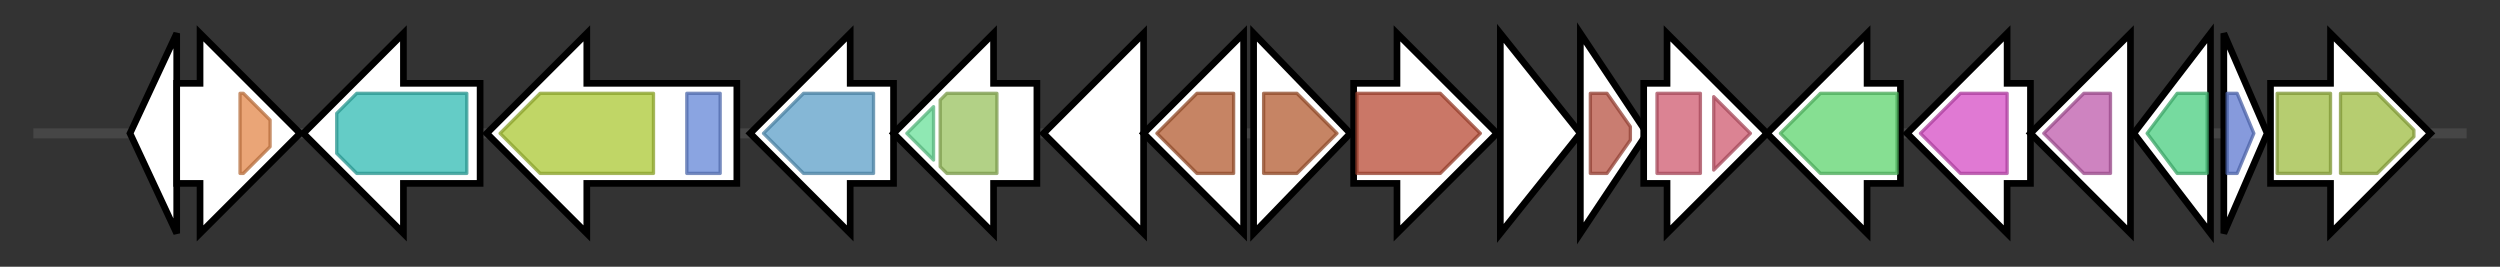 <svg version="1.1" baseProfile="full" xmlns="http://www.w3.org/2000/svg" width="749.833" height="80">
	<rect width="100%" height="100%" fill="#333333" stroke="none"/>
	<g>
		<line x1="10" y1="40.0" x2="739.833" y2="40.0" style="stroke:rgb(70,70,70); stroke-width:3 "/>
		<g>
			<title> (ctg597_17)</title>
			<polygon class=" (ctg597_17)" points="39,40 53,10 53,70" fill="rgb(255,255,255)" fill-opacity="1.0" stroke="rgb(0,0,0)" stroke-width="2"  />
		</g>
		<g>
			<title> (ctg597_18)</title>
			<polygon class=" (ctg597_18)" points="53,25 60,25 60,10 90,40 60,70 60,55 53,55" fill="rgb(255,255,255)" fill-opacity="1.0" stroke="rgb(0,0,0)" stroke-width="2"  />
			<g>
				<title>Methyltransf_25 (PF13649)
"Methyltransferase domain"</title>
				<polygon class="PF13649" points="72,28 73,28 81,36 81,44 73,52 72,52" stroke-linejoin="round" width="9" height="24" fill="rgb(227,135,74)" stroke="rgb(181,108,59)" stroke-width="1" opacity="0.75" />
			</g>
		</g>
		<g>
			<title> (ctg597_19)</title>
			<polygon class=" (ctg597_19)" points="144,25 121,25 121,10 91,40 121,70 121,55 144,55" fill="rgb(255,255,255)" fill-opacity="1.0" stroke="rgb(0,0,0)" stroke-width="2"  />
			<g>
				<title>SSF (PF00474)
"Sodium:solute symporter family"</title>
				<polygon class="PF00474" points="101,34 107,28 140,28 140,52 107,52 101,46" stroke-linejoin="round" width="39" height="24" fill="rgb(49,186,178)" stroke="rgb(39,148,142)" stroke-width="1" opacity="0.75" />
			</g>
		</g>
		<g>
			<title> (ctg597_20)</title>
			<polygon class=" (ctg597_20)" points="221,25 176,25 176,10 146,40 176,70 176,55 221,55" fill="rgb(255,255,255)" fill-opacity="1.0" stroke="rgb(0,0,0)" stroke-width="2"  />
			<g>
				<title>TonB_dep_Rec (PF00593)
"TonB dependent receptor"</title>
				<polygon class="PF00593" points="150,40 162,28 196,28 196,52 162,52" stroke-linejoin="round" width="50" height="24" fill="rgb(171,200,51)" stroke="rgb(136,160,40)" stroke-width="1" opacity="0.75" />
			</g>
			<g>
				<title>Plug (PF07715)
"TonB-dependent Receptor Plug Domain"</title>
				<rect class="PF07715" x="206" y="28" stroke-linejoin="round" width="10" height="24" fill="rgb(99,133,214)" stroke="rgb(79,106,171)" stroke-width="1" opacity="0.75" />
			</g>
		</g>
		<g>
			<title> (ctg597_21)</title>
			<polygon class=" (ctg597_21)" points="268,25 255,25 255,10 225,40 255,70 255,55 268,55" fill="rgb(255,255,255)" fill-opacity="1.0" stroke="rgb(0,0,0)" stroke-width="2"  />
			<g>
				<title>Beta-lactamase (PF00144)
"Beta-lactamase"</title>
				<polygon class="PF00144" points="229,40 241,28 262,28 262,52 241,52" stroke-linejoin="round" width="37" height="24" fill="rgb(92,159,200)" stroke="rgb(73,127,160)" stroke-width="1" opacity="0.75" />
			</g>
		</g>
		<g>
			<title> (ctg597_22)</title>
			<polygon class=" (ctg597_22)" points="311,25 298,25 298,10 268,40 298,70 298,55 311,55" fill="rgb(255,255,255)" fill-opacity="1.0" stroke="rgb(0,0,0)" stroke-width="2"  />
			<g>
				<title>Mo-co_dimer (PF03404)
"Mo-co oxidoreductase dimerisation domain"</title>
				<polygon class="PF03404" points="272,40 280,32 280,48" stroke-linejoin="round" width="12" height="24" fill="rgb(105,224,154)" stroke="rgb(84,179,123)" stroke-width="1" opacity="0.75" />
			</g>
			<g>
				<title>Oxidored_molyb (PF00174)
"Oxidoreductase molybdopterin binding domain"</title>
				<polygon class="PF00174" points="282,30 284,28 299,28 299,52 284,52 282,50" stroke-linejoin="round" width="17" height="24" fill="rgb(152,193,93)" stroke="rgb(121,154,74)" stroke-width="1" opacity="0.75" />
			</g>
		</g>
		<g>
			<title> (ctg597_23)</title>
			<polygon class=" (ctg597_23)" points="343,25 343,25 343,10 313,40 343,70 343,55 343,55" fill="rgb(255,255,255)" fill-opacity="1.0" stroke="rgb(0,0,0)" stroke-width="2"  />
		</g>
		<g>
			<title> (ctg597_24)</title>
			<polygon class=" (ctg597_24)" points="373,25 373,25 373,10 343,40 373,70 373,55 373,55" fill="rgb(255,255,255)" fill-opacity="1.0" stroke="rgb(0,0,0)" stroke-width="2"  />
			<g>
				<title>SQS_PSY (PF00494)
"Squalene/phytoene synthase"</title>
				<polygon class="PF00494" points="347,40 359,28 370,28 370,52 359,52" stroke-linejoin="round" width="25" height="24" fill="rgb(178,91,49)" stroke="rgb(142,72,39)" stroke-width="1" opacity="0.75" />
			</g>
		</g>
		<g>
			<title> (ctg597_25)</title>
			<polygon class=" (ctg597_25)" points="376,10 405,40 376,70" fill="rgb(255,255,255)" fill-opacity="1.0" stroke="rgb(0,0,0)" stroke-width="2"  />
			<g>
				<title>SQS_PSY (PF00494)
"Squalene/phytoene synthase"</title>
				<polygon class="PF00494" points="379,28 389,28 401,40 389,52 379,52" stroke-linejoin="round" width="26" height="24" fill="rgb(178,91,49)" stroke="rgb(142,72,39)" stroke-width="1" opacity="0.75" />
			</g>
		</g>
		<g>
			<title> (ctg597_26)</title>
			<polygon class=" (ctg597_26)" points="406,25 419,25 419,10 449,40 419,70 419,55 406,55" fill="rgb(255,255,255)" fill-opacity="1.0" stroke="rgb(0,0,0)" stroke-width="2"  />
			<g>
				<title>Amino_oxidase (PF01593)
"Flavin containing amine oxidoreductase"</title>
				<polygon class="PF01593" points="407,28 432,28 444,40 432,52 407,52" stroke-linejoin="round" width="40" height="24" fill="rgb(184,74,52)" stroke="rgb(147,59,41)" stroke-width="1" opacity="0.75" />
			</g>
		</g>
		<g>
			<title> (ctg597_27)</title>
			<polygon class=" (ctg597_27)" points="450,10 474,40 450,70" fill="rgb(255,255,255)" fill-opacity="1.0" stroke="rgb(0,0,0)" stroke-width="2"  />
		</g>
		<g>
			<title> (ctg597_28)</title>
			<polygon class=" (ctg597_28)" points="474,10 494,40 474,70" fill="rgb(255,255,255)" fill-opacity="1.0" stroke="rgb(0,0,0)" stroke-width="2"  />
			<g>
				<title>SnoaL_3 (PF13474)
"SnoaL-like domain"</title>
				<polygon class="PF13474" points="477,28 482,28 489,38 489,42 482,52 477,52" stroke-linejoin="round" width="12" height="24" fill="rgb(182,82,66)" stroke="rgb(145,65,52)" stroke-width="1" opacity="0.75" />
			</g>
		</g>
		<g>
			<title> (ctg597_29)</title>
			<polygon class=" (ctg597_29)" points="493,25 500,25 500,10 530,40 500,70 500,55 493,55" fill="rgb(255,255,255)" fill-opacity="1.0" stroke="rgb(0,0,0)" stroke-width="2"  />
			<g>
				<title>SnoaL (PF07366)
"SnoaL-like polyketide cyclase"</title>
				<rect class="PF07366" x="497" y="28" stroke-linejoin="round" width="13" height="24" fill="rgb(206,89,111)" stroke="rgb(164,71,88)" stroke-width="1" opacity="0.75" />
			</g>
			<g>
				<title>SnoaL (PF07366)
"SnoaL-like polyketide cyclase"</title>
				<polygon class="PF07366" points="514,29 525,40 514,51" stroke-linejoin="round" width="13" height="24" fill="rgb(206,89,111)" stroke="rgb(164,71,88)" stroke-width="1" opacity="0.75" />
			</g>
		</g>
		<g>
			<title> (ctg597_30)</title>
			<polygon class=" (ctg597_30)" points="570,25 560,25 560,10 530,40 560,70 560,55 570,55" fill="rgb(255,255,255)" fill-opacity="1.0" stroke="rgb(0,0,0)" stroke-width="2"  />
			<g>
				<title>Arginosuc_synth (PF00764)
"Arginosuccinate synthase"</title>
				<polygon class="PF00764" points="534,40 546,28 569,28 569,52 546,52" stroke-linejoin="round" width="39" height="24" fill="rgb(93,212,110)" stroke="rgb(74,169,88)" stroke-width="1" opacity="0.75" />
			</g>
		</g>
		<g>
			<title> (ctg597_31)</title>
			<polygon class=" (ctg597_31)" points="609,25 602,25 602,10 572,40 602,70 602,55 609,55" fill="rgb(255,255,255)" fill-opacity="1.0" stroke="rgb(0,0,0)" stroke-width="2"  />
			<g>
				<title>CN_hydrolase (PF00795)
"Carbon-nitrogen hydrolase"</title>
				<polygon class="PF00795" points="576,40 588,28 602,28 602,52 588,52 576,40" stroke-linejoin="round" width="26" height="24" fill="rgb(213,76,196)" stroke="rgb(170,60,156)" stroke-width="1" opacity="0.75" />
			</g>
		</g>
		<g>
			<title> (ctg597_32)</title>
			<polygon class=" (ctg597_32)" points="639,25 639,25 639,10 609,40 639,70 639,55 639,55" fill="rgb(255,255,255)" fill-opacity="1.0" stroke="rgb(0,0,0)" stroke-width="2"  />
			<g>
				<title>DUF1838 (PF08894)
"Protein of unknown function (DUF1838)"</title>
				<polygon class="PF08894" points="613,40 625,28 633,28 633,52 625,52" stroke-linejoin="round" width="23" height="24" fill="rgb(189,90,171)" stroke="rgb(151,72,136)" stroke-width="1" opacity="0.75" />
			</g>
		</g>
		<g>
			<title> (ctg597_33)</title>
			<polygon class=" (ctg597_33)" points="640,40 663,10 663,70" fill="rgb(255,255,255)" fill-opacity="1.0" stroke="rgb(0,0,0)" stroke-width="2"  />
			<g>
				<title>adh_short_C2 (PF13561)
"Enoyl-(Acyl carrier protein) reductase"</title>
				<polygon class="PF13561" points="644,40 653,28 662,28 662,52 653,52" stroke-linejoin="round" width="21" height="24" fill="rgb(73,205,127)" stroke="rgb(58,164,101)" stroke-width="1" opacity="0.75" />
			</g>
		</g>
		<g>
			<title> (ctg597_34)</title>
			<polygon class=" (ctg597_34)" points="667,10 680,40 667,70" fill="rgb(255,255,255)" fill-opacity="1.0" stroke="rgb(0,0,0)" stroke-width="2"  />
			<g>
				<title>Ribonuc_L-PSP (PF01042)
"Endoribonuclease L-PSP"</title>
				<polygon class="PF01042" points="668,28 671,28 676,40 671,52 668,52" stroke-linejoin="round" width="11" height="24" fill="rgb(93,120,208)" stroke="rgb(74,96,166)" stroke-width="1" opacity="0.75" />
			</g>
		</g>
		<g>
			<title> (ctg597_35)</title>
			<polygon class=" (ctg597_35)" points="681,25 699,25 699,10 729,40 699,70 699,55 681,55" fill="rgb(255,255,255)" fill-opacity="1.0" stroke="rgb(0,0,0)" stroke-width="2"  />
			<g>
				<title>Oxidored_FMN (PF00724)
"NADH:flavin oxidoreductase / NADH oxidase family"</title>
				<rect class="PF00724" x="683" y="28" stroke-linejoin="round" width="16" height="24" fill="rgb(157,188,65)" stroke="rgb(125,150,52)" stroke-width="1" opacity="0.75" />
			</g>
			<g>
				<title>Oxidored_FMN (PF00724)
"NADH:flavin oxidoreductase / NADH oxidase family"</title>
				<polygon class="PF00724" points="702,28 713,28 724,39 724,41 713,52 702,52" stroke-linejoin="round" width="22" height="24" fill="rgb(157,188,65)" stroke="rgb(125,150,52)" stroke-width="1" opacity="0.75" />
			</g>
		</g>
	</g>
</svg>
